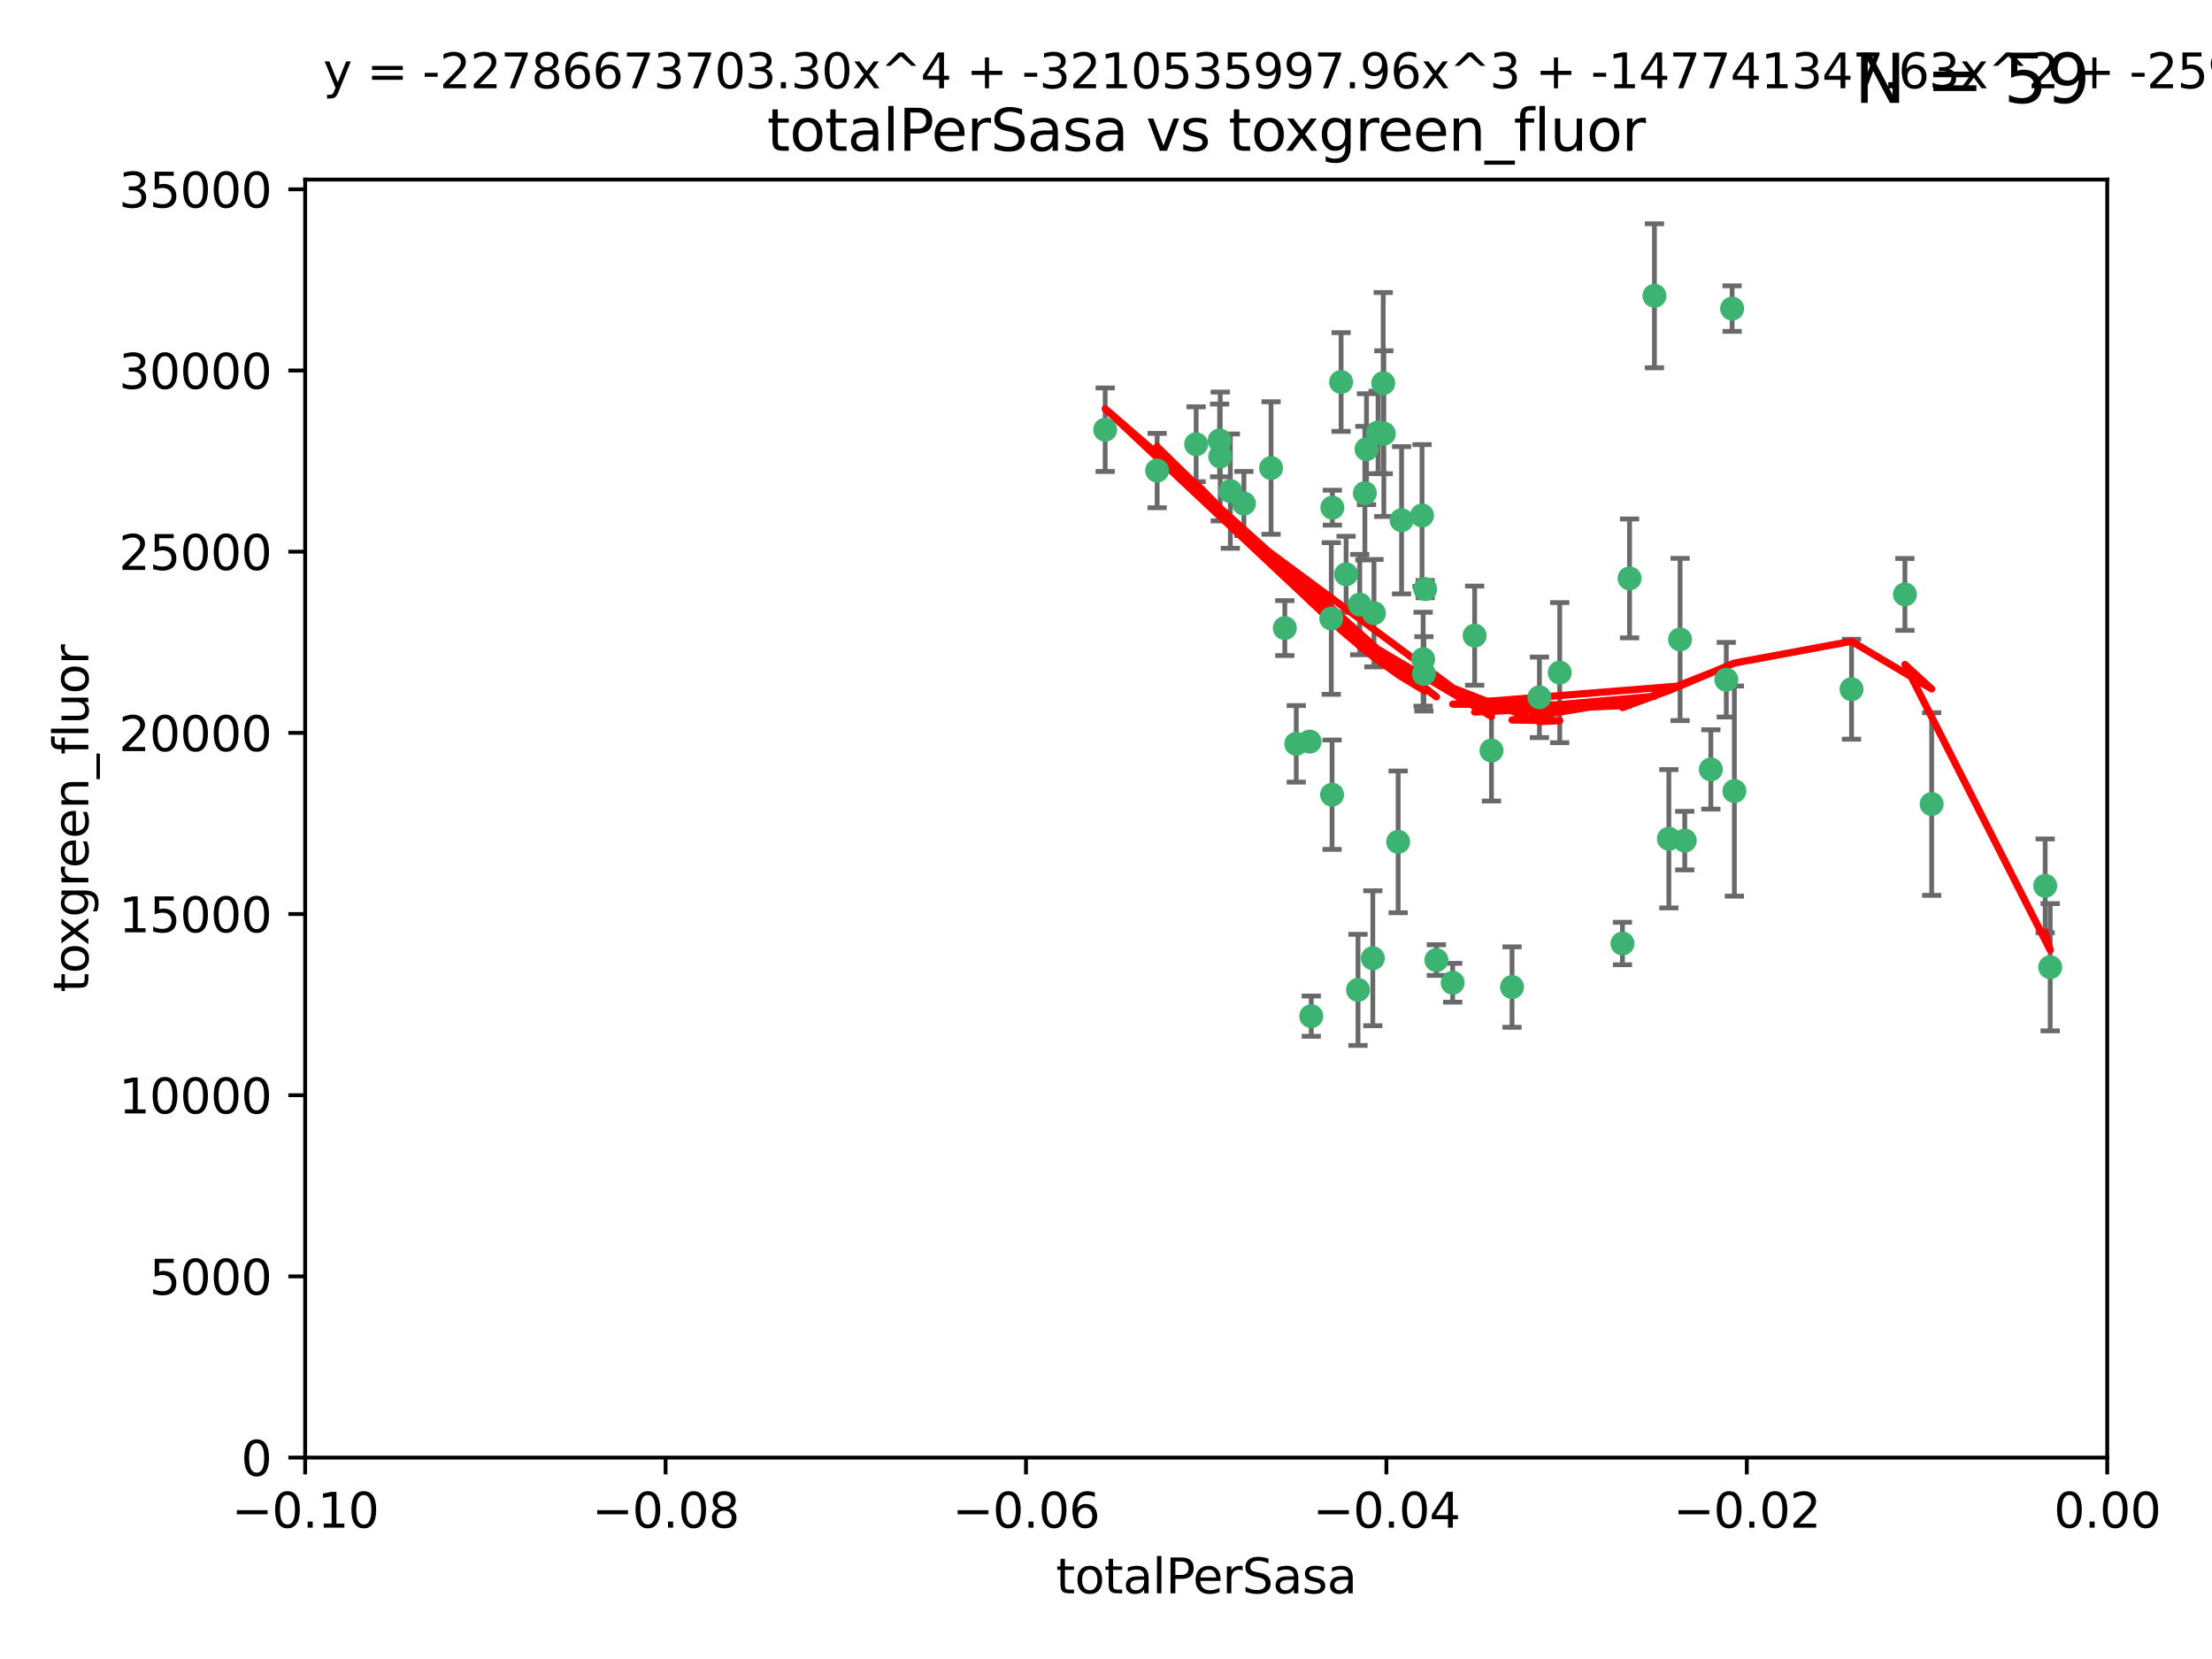 <?xml version="1.0" encoding="utf-8" standalone="no"?>
<!DOCTYPE svg PUBLIC "-//W3C//DTD SVG 1.1//EN"
  "http://www.w3.org/Graphics/SVG/1.1/DTD/svg11.dtd">
<svg xmlns:xlink="http://www.w3.org/1999/xlink" width="460.8pt" height="345.6pt" viewBox="0 0 460.8 345.6" xmlns="http://www.w3.org/2000/svg" version="1.1">
 <defs>
  <style type="text/css">*{stroke-linejoin: round; stroke-linecap: butt}</style>
 </defs>
 <g id="figure_1">
  <g id="patch_1">
   <path d="M 0 345.6 
L 460.8 345.6 
L 460.8 0 
L 0 0 
z
" style="fill: #ffffff"/>
  </g>
  <g id="axes_1">
   <g id="patch_2">
    <path d="M 63.571 303.64 
L 438.975 303.64 
L 438.975 37.411 
L 63.571 37.411 
z
" style="fill: #ffffff"/>
   </g>
   <g id="PathCollection_1">
    <defs>
     <path id="mb831d369a3" d="M 0 1.118 
C 0.297 1.118 0.581 1 0.791 0.791 
C 1 0.581 1.118 0.297 1.118 0 
C 1.118 -0.297 1 -0.581 0.791 -0.791 
C 0.581 -1 0.297 -1.118 0 -1.118 
C -0.297 -1.118 -0.581 -1 -0.791 -0.791 
C -1 -0.581 -1.118 -0.297 -1.118 0 
C -1.118 0.297 -1 0.581 -0.791 0.791 
C -0.581 1 -0.297 1.118 0 1.118 
z
" style="stroke: #3cb371"/>
    </defs>
    <g clip-path="url(#p7445ed8504)">
     <use xlink:href="#mb831d369a3" x="241.055" y="98.026" style="fill: #3cb371; stroke: #3cb371"/>
     <use xlink:href="#mb831d369a3" x="254.195" y="95.094" style="fill: #3cb371; stroke: #3cb371"/>
     <use xlink:href="#mb831d369a3" x="230.231" y="89.516" style="fill: #3cb371; stroke: #3cb371"/>
     <use xlink:href="#mb831d369a3" x="279.375" y="79.578" style="fill: #3cb371; stroke: #3cb371"/>
     <use xlink:href="#mb831d369a3" x="284.327" y="102.727" style="fill: #3cb371; stroke: #3cb371"/>
     <use xlink:href="#mb831d369a3" x="277.33" y="128.839" style="fill: #3cb371; stroke: #3cb371"/>
     <use xlink:href="#mb831d369a3" x="296.465" y="137.321" style="fill: #3cb371; stroke: #3cb371"/>
     <use xlink:href="#mb831d369a3" x="254.064" y="91.754" style="fill: #3cb371; stroke: #3cb371"/>
     <use xlink:href="#mb831d369a3" x="283.258" y="125.947" style="fill: #3cb371; stroke: #3cb371"/>
     <use xlink:href="#mb831d369a3" x="272.826" y="154.483" style="fill: #3cb371; stroke: #3cb371"/>
     <use xlink:href="#mb831d369a3" x="296.232" y="107.386" style="fill: #3cb371; stroke: #3cb371"/>
     <use xlink:href="#mb831d369a3" x="280.418" y="119.635" style="fill: #3cb371; stroke: #3cb371"/>
     <use xlink:href="#mb831d369a3" x="288.148" y="79.819" style="fill: #3cb371; stroke: #3cb371"/>
     <use xlink:href="#mb831d369a3" x="296.891" y="122.72" style="fill: #3cb371; stroke: #3cb371"/>
     <use xlink:href="#mb831d369a3" x="287.08" y="90.084" style="fill: #3cb371; stroke: #3cb371"/>
     <use xlink:href="#mb831d369a3" x="270.035" y="154.954" style="fill: #3cb371; stroke: #3cb371"/>
     <use xlink:href="#mb831d369a3" x="259.128" y="104.896" style="fill: #3cb371; stroke: #3cb371"/>
     <use xlink:href="#mb831d369a3" x="310.702" y="156.348" style="fill: #3cb371; stroke: #3cb371"/>
     <use xlink:href="#mb831d369a3" x="277.556" y="105.756" style="fill: #3cb371; stroke: #3cb371"/>
     <use xlink:href="#mb831d369a3" x="264.783" y="97.498" style="fill: #3cb371; stroke: #3cb371"/>
     <use xlink:href="#mb831d369a3" x="249.18" y="92.545" style="fill: #3cb371; stroke: #3cb371"/>
     <use xlink:href="#mb831d369a3" x="277.493" y="165.548" style="fill: #3cb371; stroke: #3cb371"/>
     <use xlink:href="#mb831d369a3" x="288.274" y="90.332" style="fill: #3cb371; stroke: #3cb371"/>
     <use xlink:href="#mb831d369a3" x="273.159" y="211.686" style="fill: #3cb371; stroke: #3cb371"/>
     <use xlink:href="#mb831d369a3" x="299.229" y="200.005" style="fill: #3cb371; stroke: #3cb371"/>
     <use xlink:href="#mb831d369a3" x="267.65" y="130.84" style="fill: #3cb371; stroke: #3cb371"/>
     <use xlink:href="#mb831d369a3" x="282.899" y="206.213" style="fill: #3cb371; stroke: #3cb371"/>
     <use xlink:href="#mb831d369a3" x="285.983" y="199.62" style="fill: #3cb371; stroke: #3cb371"/>
     <use xlink:href="#mb831d369a3" x="291.26" y="175.376" style="fill: #3cb371; stroke: #3cb371"/>
     <use xlink:href="#mb831d369a3" x="291.972" y="108.373" style="fill: #3cb371; stroke: #3cb371"/>
     <use xlink:href="#mb831d369a3" x="296.63" y="140.37" style="fill: #3cb371; stroke: #3cb371"/>
     <use xlink:href="#mb831d369a3" x="284.666" y="93.572" style="fill: #3cb371; stroke: #3cb371"/>
     <use xlink:href="#mb831d369a3" x="256.303" y="102.308" style="fill: #3cb371; stroke: #3cb371"/>
     <use xlink:href="#mb831d369a3" x="286.223" y="127.738" style="fill: #3cb371; stroke: #3cb371"/>
     <use xlink:href="#mb831d369a3" x="320.689" y="145.262" style="fill: #3cb371; stroke: #3cb371"/>
     <use xlink:href="#mb831d369a3" x="324.917" y="140.122" style="fill: #3cb371; stroke: #3cb371"/>
     <use xlink:href="#mb831d369a3" x="314.985" y="205.621" style="fill: #3cb371; stroke: #3cb371"/>
     <use xlink:href="#mb831d369a3" x="344.65" y="61.614" style="fill: #3cb371; stroke: #3cb371"/>
     <use xlink:href="#mb831d369a3" x="307.195" y="132.411" style="fill: #3cb371; stroke: #3cb371"/>
     <use xlink:href="#mb831d369a3" x="339.466" y="120.494" style="fill: #3cb371; stroke: #3cb371"/>
     <use xlink:href="#mb831d369a3" x="302.616" y="204.723" style="fill: #3cb371; stroke: #3cb371"/>
     <use xlink:href="#mb831d369a3" x="349.991" y="133.213" style="fill: #3cb371; stroke: #3cb371"/>
     <use xlink:href="#mb831d369a3" x="356.402" y="160.289" style="fill: #3cb371; stroke: #3cb371"/>
     <use xlink:href="#mb831d369a3" x="337.988" y="196.552" style="fill: #3cb371; stroke: #3cb371"/>
     <use xlink:href="#mb831d369a3" x="347.654" y="174.728" style="fill: #3cb371; stroke: #3cb371"/>
     <use xlink:href="#mb831d369a3" x="360.831" y="64.285" style="fill: #3cb371; stroke: #3cb371"/>
     <use xlink:href="#mb831d369a3" x="359.619" y="141.593" style="fill: #3cb371; stroke: #3cb371"/>
     <use xlink:href="#mb831d369a3" x="350.965" y="175.112" style="fill: #3cb371; stroke: #3cb371"/>
     <use xlink:href="#mb831d369a3" x="361.301" y="164.794" style="fill: #3cb371; stroke: #3cb371"/>
     <use xlink:href="#mb831d369a3" x="385.708" y="143.576" style="fill: #3cb371; stroke: #3cb371"/>
     <use xlink:href="#mb831d369a3" x="402.401" y="167.495" style="fill: #3cb371; stroke: #3cb371"/>
     <use xlink:href="#mb831d369a3" x="396.83" y="123.828" style="fill: #3cb371; stroke: #3cb371"/>
     <use xlink:href="#mb831d369a3" x="427.094" y="201.488" style="fill: #3cb371; stroke: #3cb371"/>
     <use xlink:href="#mb831d369a3" x="426.049" y="184.534" style="fill: #3cb371; stroke: #3cb371"/>
    </g>
   </g>
   <g id="matplotlib.axis_1">
    <g id="xtick_1">
     <g id="line2d_1">
      <defs>
       <path id="m0ee72bdbbc" d="M 0 0 
L 0 3.5 
" style="stroke: #000000; stroke-width: 0.8"/>
      </defs>
      <g>
       <use xlink:href="#m0ee72bdbbc" x="63.571" y="303.64" style="stroke: #000000; stroke-width: 0.8"/>
      </g>
     </g>
     <g id="text_1">
      <!-- −0.10 -->
      <g transform="translate(48.249 318.238)scale(0.1 -0.1)">
       <defs>
        <path id="DejaVuSans-2212" d="M 678 2272 
L 4684 2272 
L 4684 1741 
L 678 1741 
L 678 2272 
z
" transform="scale(0.016)"/>
        <path id="DejaVuSans-30" d="M 2034 4250 
Q 1547 4250 1301 3770 
Q 1056 3291 1056 2328 
Q 1056 1369 1301 889 
Q 1547 409 2034 409 
Q 2525 409 2770 889 
Q 3016 1369 3016 2328 
Q 3016 3291 2770 3770 
Q 2525 4250 2034 4250 
z
M 2034 4750 
Q 2819 4750 3233 4129 
Q 3647 3509 3647 2328 
Q 3647 1150 3233 529 
Q 2819 -91 2034 -91 
Q 1250 -91 836 529 
Q 422 1150 422 2328 
Q 422 3509 836 4129 
Q 1250 4750 2034 4750 
z
" transform="scale(0.016)"/>
        <path id="DejaVuSans-2e" d="M 684 794 
L 1344 794 
L 1344 0 
L 684 0 
L 684 794 
z
" transform="scale(0.016)"/>
        <path id="DejaVuSans-31" d="M 794 531 
L 1825 531 
L 1825 4091 
L 703 3866 
L 703 4441 
L 1819 4666 
L 2450 4666 
L 2450 531 
L 3481 531 
L 3481 0 
L 794 0 
L 794 531 
z
" transform="scale(0.016)"/>
       </defs>
       <use xlink:href="#DejaVuSans-2212"/>
       <use xlink:href="#DejaVuSans-30" x="83.789"/>
       <use xlink:href="#DejaVuSans-2e" x="147.412"/>
       <use xlink:href="#DejaVuSans-31" x="179.199"/>
       <use xlink:href="#DejaVuSans-30" x="242.822"/>
      </g>
     </g>
    </g>
    <g id="xtick_2">
     <g id="line2d_2">
      <g>
       <use xlink:href="#m0ee72bdbbc" x="138.652" y="303.64" style="stroke: #000000; stroke-width: 0.8"/>
      </g>
     </g>
     <g id="text_2">
      <!-- −0.08 -->
      <g transform="translate(123.329 318.238)scale(0.1 -0.1)">
       <defs>
        <path id="DejaVuSans-38" d="M 2034 2216 
Q 1584 2216 1326 1975 
Q 1069 1734 1069 1313 
Q 1069 891 1326 650 
Q 1584 409 2034 409 
Q 2484 409 2743 651 
Q 3003 894 3003 1313 
Q 3003 1734 2745 1975 
Q 2488 2216 2034 2216 
z
M 1403 2484 
Q 997 2584 770 2862 
Q 544 3141 544 3541 
Q 544 4100 942 4425 
Q 1341 4750 2034 4750 
Q 2731 4750 3128 4425 
Q 3525 4100 3525 3541 
Q 3525 3141 3298 2862 
Q 3072 2584 2669 2484 
Q 3125 2378 3379 2068 
Q 3634 1759 3634 1313 
Q 3634 634 3220 271 
Q 2806 -91 2034 -91 
Q 1263 -91 848 271 
Q 434 634 434 1313 
Q 434 1759 690 2068 
Q 947 2378 1403 2484 
z
M 1172 3481 
Q 1172 3119 1398 2916 
Q 1625 2713 2034 2713 
Q 2441 2713 2670 2916 
Q 2900 3119 2900 3481 
Q 2900 3844 2670 4047 
Q 2441 4250 2034 4250 
Q 1625 4250 1398 4047 
Q 1172 3844 1172 3481 
z
" transform="scale(0.016)"/>
       </defs>
       <use xlink:href="#DejaVuSans-2212"/>
       <use xlink:href="#DejaVuSans-30" x="83.789"/>
       <use xlink:href="#DejaVuSans-2e" x="147.412"/>
       <use xlink:href="#DejaVuSans-30" x="179.199"/>
       <use xlink:href="#DejaVuSans-38" x="242.822"/>
      </g>
     </g>
    </g>
    <g id="xtick_3">
     <g id="line2d_3">
      <g>
       <use xlink:href="#m0ee72bdbbc" x="213.733" y="303.64" style="stroke: #000000; stroke-width: 0.8"/>
      </g>
     </g>
     <g id="text_3">
      <!-- −0.06 -->
      <g transform="translate(198.41 318.238)scale(0.1 -0.1)">
       <defs>
        <path id="DejaVuSans-36" d="M 2113 2584 
Q 1688 2584 1439 2293 
Q 1191 2003 1191 1497 
Q 1191 994 1439 701 
Q 1688 409 2113 409 
Q 2538 409 2786 701 
Q 3034 994 3034 1497 
Q 3034 2003 2786 2293 
Q 2538 2584 2113 2584 
z
M 3366 4563 
L 3366 3988 
Q 3128 4100 2886 4159 
Q 2644 4219 2406 4219 
Q 1781 4219 1451 3797 
Q 1122 3375 1075 2522 
Q 1259 2794 1537 2939 
Q 1816 3084 2150 3084 
Q 2853 3084 3261 2657 
Q 3669 2231 3669 1497 
Q 3669 778 3244 343 
Q 2819 -91 2113 -91 
Q 1303 -91 875 529 
Q 447 1150 447 2328 
Q 447 3434 972 4092 
Q 1497 4750 2381 4750 
Q 2619 4750 2861 4703 
Q 3103 4656 3366 4563 
z
" transform="scale(0.016)"/>
       </defs>
       <use xlink:href="#DejaVuSans-2212"/>
       <use xlink:href="#DejaVuSans-30" x="83.789"/>
       <use xlink:href="#DejaVuSans-2e" x="147.412"/>
       <use xlink:href="#DejaVuSans-30" x="179.199"/>
       <use xlink:href="#DejaVuSans-36" x="242.822"/>
      </g>
     </g>
    </g>
    <g id="xtick_4">
     <g id="line2d_4">
      <g>
       <use xlink:href="#m0ee72bdbbc" x="288.813" y="303.64" style="stroke: #000000; stroke-width: 0.8"/>
      </g>
     </g>
     <g id="text_4">
      <!-- −0.04 -->
      <g transform="translate(273.491 318.238)scale(0.1 -0.1)">
       <defs>
        <path id="DejaVuSans-34" d="M 2419 4116 
L 825 1625 
L 2419 1625 
L 2419 4116 
z
M 2253 4666 
L 3047 4666 
L 3047 1625 
L 3713 1625 
L 3713 1100 
L 3047 1100 
L 3047 0 
L 2419 0 
L 2419 1100 
L 313 1100 
L 313 1709 
L 2253 4666 
z
" transform="scale(0.016)"/>
       </defs>
       <use xlink:href="#DejaVuSans-2212"/>
       <use xlink:href="#DejaVuSans-30" x="83.789"/>
       <use xlink:href="#DejaVuSans-2e" x="147.412"/>
       <use xlink:href="#DejaVuSans-30" x="179.199"/>
       <use xlink:href="#DejaVuSans-34" x="242.822"/>
      </g>
     </g>
    </g>
    <g id="xtick_5">
     <g id="line2d_5">
      <g>
       <use xlink:href="#m0ee72bdbbc" x="363.894" y="303.64" style="stroke: #000000; stroke-width: 0.8"/>
      </g>
     </g>
     <g id="text_5">
      <!-- −0.02 -->
      <g transform="translate(348.572 318.238)scale(0.1 -0.1)">
       <defs>
        <path id="DejaVuSans-32" d="M 1228 531 
L 3431 531 
L 3431 0 
L 469 0 
L 469 531 
Q 828 903 1448 1529 
Q 2069 2156 2228 2338 
Q 2531 2678 2651 2914 
Q 2772 3150 2772 3378 
Q 2772 3750 2511 3984 
Q 2250 4219 1831 4219 
Q 1534 4219 1204 4116 
Q 875 4013 500 3803 
L 500 4441 
Q 881 4594 1212 4672 
Q 1544 4750 1819 4750 
Q 2544 4750 2975 4387 
Q 3406 4025 3406 3419 
Q 3406 3131 3298 2873 
Q 3191 2616 2906 2266 
Q 2828 2175 2409 1742 
Q 1991 1309 1228 531 
z
" transform="scale(0.016)"/>
       </defs>
       <use xlink:href="#DejaVuSans-2212"/>
       <use xlink:href="#DejaVuSans-30" x="83.789"/>
       <use xlink:href="#DejaVuSans-2e" x="147.412"/>
       <use xlink:href="#DejaVuSans-30" x="179.199"/>
       <use xlink:href="#DejaVuSans-32" x="242.822"/>
      </g>
     </g>
    </g>
    <g id="xtick_6">
     <g id="line2d_6">
      <g>
       <use xlink:href="#m0ee72bdbbc" x="438.975" y="303.64" style="stroke: #000000; stroke-width: 0.8"/>
      </g>
     </g>
     <g id="text_6">
      <!-- 0.00 -->
      <g transform="translate(427.842 318.238)scale(0.1 -0.1)">
       <use xlink:href="#DejaVuSans-30"/>
       <use xlink:href="#DejaVuSans-2e" x="63.623"/>
       <use xlink:href="#DejaVuSans-30" x="95.41"/>
       <use xlink:href="#DejaVuSans-30" x="159.033"/>
      </g>
     </g>
    </g>
    <g id="text_7">
     <!-- totalPerSasa -->
     <g transform="translate(219.968 331.917)scale(0.1 -0.1)">
      <defs>
       <path id="DejaVuSans-74" d="M 1172 4494 
L 1172 3500 
L 2356 3500 
L 2356 3053 
L 1172 3053 
L 1172 1153 
Q 1172 725 1289 603 
Q 1406 481 1766 481 
L 2356 481 
L 2356 0 
L 1766 0 
Q 1100 0 847 248 
Q 594 497 594 1153 
L 594 3053 
L 172 3053 
L 172 3500 
L 594 3500 
L 594 4494 
L 1172 4494 
z
" transform="scale(0.016)"/>
       <path id="DejaVuSans-6f" d="M 1959 3097 
Q 1497 3097 1228 2736 
Q 959 2375 959 1747 
Q 959 1119 1226 758 
Q 1494 397 1959 397 
Q 2419 397 2687 759 
Q 2956 1122 2956 1747 
Q 2956 2369 2687 2733 
Q 2419 3097 1959 3097 
z
M 1959 3584 
Q 2709 3584 3137 3096 
Q 3566 2609 3566 1747 
Q 3566 888 3137 398 
Q 2709 -91 1959 -91 
Q 1206 -91 779 398 
Q 353 888 353 1747 
Q 353 2609 779 3096 
Q 1206 3584 1959 3584 
z
" transform="scale(0.016)"/>
       <path id="DejaVuSans-61" d="M 2194 1759 
Q 1497 1759 1228 1600 
Q 959 1441 959 1056 
Q 959 750 1161 570 
Q 1363 391 1709 391 
Q 2188 391 2477 730 
Q 2766 1069 2766 1631 
L 2766 1759 
L 2194 1759 
z
M 3341 1997 
L 3341 0 
L 2766 0 
L 2766 531 
Q 2569 213 2275 61 
Q 1981 -91 1556 -91 
Q 1019 -91 701 211 
Q 384 513 384 1019 
Q 384 1609 779 1909 
Q 1175 2209 1959 2209 
L 2766 2209 
L 2766 2266 
Q 2766 2663 2505 2880 
Q 2244 3097 1772 3097 
Q 1472 3097 1187 3025 
Q 903 2953 641 2809 
L 641 3341 
Q 956 3463 1253 3523 
Q 1550 3584 1831 3584 
Q 2591 3584 2966 3190 
Q 3341 2797 3341 1997 
z
" transform="scale(0.016)"/>
       <path id="DejaVuSans-6c" d="M 603 4863 
L 1178 4863 
L 1178 0 
L 603 0 
L 603 4863 
z
" transform="scale(0.016)"/>
       <path id="DejaVuSans-50" d="M 1259 4147 
L 1259 2394 
L 2053 2394 
Q 2494 2394 2734 2622 
Q 2975 2850 2975 3272 
Q 2975 3691 2734 3919 
Q 2494 4147 2053 4147 
L 1259 4147 
z
M 628 4666 
L 2053 4666 
Q 2838 4666 3239 4311 
Q 3641 3956 3641 3272 
Q 3641 2581 3239 2228 
Q 2838 1875 2053 1875 
L 1259 1875 
L 1259 0 
L 628 0 
L 628 4666 
z
" transform="scale(0.016)"/>
       <path id="DejaVuSans-65" d="M 3597 1894 
L 3597 1613 
L 953 1613 
Q 991 1019 1311 708 
Q 1631 397 2203 397 
Q 2534 397 2845 478 
Q 3156 559 3463 722 
L 3463 178 
Q 3153 47 2828 -22 
Q 2503 -91 2169 -91 
Q 1331 -91 842 396 
Q 353 884 353 1716 
Q 353 2575 817 3079 
Q 1281 3584 2069 3584 
Q 2775 3584 3186 3129 
Q 3597 2675 3597 1894 
z
M 3022 2063 
Q 3016 2534 2758 2815 
Q 2500 3097 2075 3097 
Q 1594 3097 1305 2825 
Q 1016 2553 972 2059 
L 3022 2063 
z
" transform="scale(0.016)"/>
       <path id="DejaVuSans-72" d="M 2631 2963 
Q 2534 3019 2420 3045 
Q 2306 3072 2169 3072 
Q 1681 3072 1420 2755 
Q 1159 2438 1159 1844 
L 1159 0 
L 581 0 
L 581 3500 
L 1159 3500 
L 1159 2956 
Q 1341 3275 1631 3429 
Q 1922 3584 2338 3584 
Q 2397 3584 2469 3576 
Q 2541 3569 2628 3553 
L 2631 2963 
z
" transform="scale(0.016)"/>
       <path id="DejaVuSans-53" d="M 3425 4513 
L 3425 3897 
Q 3066 4069 2747 4153 
Q 2428 4238 2131 4238 
Q 1616 4238 1336 4038 
Q 1056 3838 1056 3469 
Q 1056 3159 1242 3001 
Q 1428 2844 1947 2747 
L 2328 2669 
Q 3034 2534 3370 2195 
Q 3706 1856 3706 1288 
Q 3706 609 3251 259 
Q 2797 -91 1919 -91 
Q 1588 -91 1214 -16 
Q 841 59 441 206 
L 441 856 
Q 825 641 1194 531 
Q 1563 422 1919 422 
Q 2459 422 2753 634 
Q 3047 847 3047 1241 
Q 3047 1584 2836 1778 
Q 2625 1972 2144 2069 
L 1759 2144 
Q 1053 2284 737 2584 
Q 422 2884 422 3419 
Q 422 4038 858 4394 
Q 1294 4750 2059 4750 
Q 2388 4750 2728 4690 
Q 3069 4631 3425 4513 
z
" transform="scale(0.016)"/>
       <path id="DejaVuSans-73" d="M 2834 3397 
L 2834 2853 
Q 2591 2978 2328 3040 
Q 2066 3103 1784 3103 
Q 1356 3103 1142 2972 
Q 928 2841 928 2578 
Q 928 2378 1081 2264 
Q 1234 2150 1697 2047 
L 1894 2003 
Q 2506 1872 2764 1633 
Q 3022 1394 3022 966 
Q 3022 478 2636 193 
Q 2250 -91 1575 -91 
Q 1294 -91 989 -36 
Q 684 19 347 128 
L 347 722 
Q 666 556 975 473 
Q 1284 391 1588 391 
Q 1994 391 2212 530 
Q 2431 669 2431 922 
Q 2431 1156 2273 1281 
Q 2116 1406 1581 1522 
L 1381 1569 
Q 847 1681 609 1914 
Q 372 2147 372 2553 
Q 372 3047 722 3315 
Q 1072 3584 1716 3584 
Q 2034 3584 2315 3537 
Q 2597 3491 2834 3397 
z
" transform="scale(0.016)"/>
      </defs>
      <use xlink:href="#DejaVuSans-74"/>
      <use xlink:href="#DejaVuSans-6f" x="39.209"/>
      <use xlink:href="#DejaVuSans-74" x="100.391"/>
      <use xlink:href="#DejaVuSans-61" x="139.6"/>
      <use xlink:href="#DejaVuSans-6c" x="200.879"/>
      <use xlink:href="#DejaVuSans-50" x="228.662"/>
      <use xlink:href="#DejaVuSans-65" x="285.34"/>
      <use xlink:href="#DejaVuSans-72" x="346.863"/>
      <use xlink:href="#DejaVuSans-53" x="387.977"/>
      <use xlink:href="#DejaVuSans-61" x="451.453"/>
      <use xlink:href="#DejaVuSans-73" x="512.732"/>
      <use xlink:href="#DejaVuSans-61" x="564.832"/>
     </g>
    </g>
   </g>
   <g id="matplotlib.axis_2">
    <g id="ytick_1">
     <g id="line2d_7">
      <defs>
       <path id="m3807b9edb0" d="M 0 0 
L -3.5 0 
" style="stroke: #000000; stroke-width: 0.8"/>
      </defs>
      <g>
       <use xlink:href="#m3807b9edb0" x="63.571" y="303.64" style="stroke: #000000; stroke-width: 0.8"/>
      </g>
     </g>
     <g id="text_8">
      <!-- 0 -->
      <g transform="translate(50.209 307.439)scale(0.1 -0.1)">
       <use xlink:href="#DejaVuSans-30"/>
      </g>
     </g>
    </g>
    <g id="ytick_2">
     <g id="line2d_8">
      <g>
       <use xlink:href="#m3807b9edb0" x="63.571" y="265.897" style="stroke: #000000; stroke-width: 0.8"/>
      </g>
     </g>
     <g id="text_9">
      <!-- 5000 -->
      <g transform="translate(31.121 269.696)scale(0.1 -0.1)">
       <defs>
        <path id="DejaVuSans-35" d="M 691 4666 
L 3169 4666 
L 3169 4134 
L 1269 4134 
L 1269 2991 
Q 1406 3038 1543 3061 
Q 1681 3084 1819 3084 
Q 2600 3084 3056 2656 
Q 3513 2228 3513 1497 
Q 3513 744 3044 326 
Q 2575 -91 1722 -91 
Q 1428 -91 1123 -41 
Q 819 9 494 109 
L 494 744 
Q 775 591 1075 516 
Q 1375 441 1709 441 
Q 2250 441 2565 725 
Q 2881 1009 2881 1497 
Q 2881 1984 2565 2268 
Q 2250 2553 1709 2553 
Q 1456 2553 1204 2497 
Q 953 2441 691 2322 
L 691 4666 
z
" transform="scale(0.016)"/>
       </defs>
       <use xlink:href="#DejaVuSans-35"/>
       <use xlink:href="#DejaVuSans-30" x="63.623"/>
       <use xlink:href="#DejaVuSans-30" x="127.246"/>
       <use xlink:href="#DejaVuSans-30" x="190.869"/>
      </g>
     </g>
    </g>
    <g id="ytick_3">
     <g id="line2d_9">
      <g>
       <use xlink:href="#m3807b9edb0" x="63.571" y="228.154" style="stroke: #000000; stroke-width: 0.8"/>
      </g>
     </g>
     <g id="text_10">
      <!-- 10000 -->
      <g transform="translate(24.759 231.953)scale(0.1 -0.1)">
       <use xlink:href="#DejaVuSans-31"/>
       <use xlink:href="#DejaVuSans-30" x="63.623"/>
       <use xlink:href="#DejaVuSans-30" x="127.246"/>
       <use xlink:href="#DejaVuSans-30" x="190.869"/>
       <use xlink:href="#DejaVuSans-30" x="254.492"/>
      </g>
     </g>
    </g>
    <g id="ytick_4">
     <g id="line2d_10">
      <g>
       <use xlink:href="#m3807b9edb0" x="63.571" y="190.411" style="stroke: #000000; stroke-width: 0.8"/>
      </g>
     </g>
     <g id="text_11">
      <!-- 15000 -->
      <g transform="translate(24.759 194.21)scale(0.1 -0.1)">
       <use xlink:href="#DejaVuSans-31"/>
       <use xlink:href="#DejaVuSans-35" x="63.623"/>
       <use xlink:href="#DejaVuSans-30" x="127.246"/>
       <use xlink:href="#DejaVuSans-30" x="190.869"/>
       <use xlink:href="#DejaVuSans-30" x="254.492"/>
      </g>
     </g>
    </g>
    <g id="ytick_5">
     <g id="line2d_11">
      <g>
       <use xlink:href="#m3807b9edb0" x="63.571" y="152.668" style="stroke: #000000; stroke-width: 0.8"/>
      </g>
     </g>
     <g id="text_12">
      <!-- 20000 -->
      <g transform="translate(24.759 156.467)scale(0.1 -0.1)">
       <use xlink:href="#DejaVuSans-32"/>
       <use xlink:href="#DejaVuSans-30" x="63.623"/>
       <use xlink:href="#DejaVuSans-30" x="127.246"/>
       <use xlink:href="#DejaVuSans-30" x="190.869"/>
       <use xlink:href="#DejaVuSans-30" x="254.492"/>
      </g>
     </g>
    </g>
    <g id="ytick_6">
     <g id="line2d_12">
      <g>
       <use xlink:href="#m3807b9edb0" x="63.571" y="114.925" style="stroke: #000000; stroke-width: 0.8"/>
      </g>
     </g>
     <g id="text_13">
      <!-- 25000 -->
      <g transform="translate(24.759 118.724)scale(0.1 -0.1)">
       <use xlink:href="#DejaVuSans-32"/>
       <use xlink:href="#DejaVuSans-35" x="63.623"/>
       <use xlink:href="#DejaVuSans-30" x="127.246"/>
       <use xlink:href="#DejaVuSans-30" x="190.869"/>
       <use xlink:href="#DejaVuSans-30" x="254.492"/>
      </g>
     </g>
    </g>
    <g id="ytick_7">
     <g id="line2d_13">
      <g>
       <use xlink:href="#m3807b9edb0" x="63.571" y="77.181" style="stroke: #000000; stroke-width: 0.8"/>
      </g>
     </g>
     <g id="text_14">
      <!-- 30000 -->
      <g transform="translate(24.759 80.981)scale(0.1 -0.1)">
       <defs>
        <path id="DejaVuSans-33" d="M 2597 2516 
Q 3050 2419 3304 2112 
Q 3559 1806 3559 1356 
Q 3559 666 3084 287 
Q 2609 -91 1734 -91 
Q 1441 -91 1130 -33 
Q 819 25 488 141 
L 488 750 
Q 750 597 1062 519 
Q 1375 441 1716 441 
Q 2309 441 2620 675 
Q 2931 909 2931 1356 
Q 2931 1769 2642 2001 
Q 2353 2234 1838 2234 
L 1294 2234 
L 1294 2753 
L 1863 2753 
Q 2328 2753 2575 2939 
Q 2822 3125 2822 3475 
Q 2822 3834 2567 4026 
Q 2313 4219 1838 4219 
Q 1578 4219 1281 4162 
Q 984 4106 628 3988 
L 628 4550 
Q 988 4650 1302 4700 
Q 1616 4750 1894 4750 
Q 2613 4750 3031 4423 
Q 3450 4097 3450 3541 
Q 3450 3153 3228 2886 
Q 3006 2619 2597 2516 
z
" transform="scale(0.016)"/>
       </defs>
       <use xlink:href="#DejaVuSans-33"/>
       <use xlink:href="#DejaVuSans-30" x="63.623"/>
       <use xlink:href="#DejaVuSans-30" x="127.246"/>
       <use xlink:href="#DejaVuSans-30" x="190.869"/>
       <use xlink:href="#DejaVuSans-30" x="254.492"/>
      </g>
     </g>
    </g>
    <g id="ytick_8">
     <g id="line2d_14">
      <g>
       <use xlink:href="#m3807b9edb0" x="63.571" y="39.438" style="stroke: #000000; stroke-width: 0.8"/>
      </g>
     </g>
     <g id="text_15">
      <!-- 35000 -->
      <g transform="translate(24.759 43.238)scale(0.1 -0.1)">
       <use xlink:href="#DejaVuSans-33"/>
       <use xlink:href="#DejaVuSans-35" x="63.623"/>
       <use xlink:href="#DejaVuSans-30" x="127.246"/>
       <use xlink:href="#DejaVuSans-30" x="190.869"/>
       <use xlink:href="#DejaVuSans-30" x="254.492"/>
      </g>
     </g>
    </g>
    <g id="text_16">
     <!-- toxgreen_fluor -->
     <g transform="translate(18.401 206.72)rotate(-90)scale(0.1 -0.1)">
      <defs>
       <path id="DejaVuSans-78" d="M 3513 3500 
L 2247 1797 
L 3578 0 
L 2900 0 
L 1881 1375 
L 863 0 
L 184 0 
L 1544 1831 
L 300 3500 
L 978 3500 
L 1906 2253 
L 2834 3500 
L 3513 3500 
z
" transform="scale(0.016)"/>
       <path id="DejaVuSans-67" d="M 2906 1791 
Q 2906 2416 2648 2759 
Q 2391 3103 1925 3103 
Q 1463 3103 1205 2759 
Q 947 2416 947 1791 
Q 947 1169 1205 825 
Q 1463 481 1925 481 
Q 2391 481 2648 825 
Q 2906 1169 2906 1791 
z
M 3481 434 
Q 3481 -459 3084 -895 
Q 2688 -1331 1869 -1331 
Q 1566 -1331 1297 -1286 
Q 1028 -1241 775 -1147 
L 775 -588 
Q 1028 -725 1275 -790 
Q 1522 -856 1778 -856 
Q 2344 -856 2625 -561 
Q 2906 -266 2906 331 
L 2906 616 
Q 2728 306 2450 153 
Q 2172 0 1784 0 
Q 1141 0 747 490 
Q 353 981 353 1791 
Q 353 2603 747 3093 
Q 1141 3584 1784 3584 
Q 2172 3584 2450 3431 
Q 2728 3278 2906 2969 
L 2906 3500 
L 3481 3500 
L 3481 434 
z
" transform="scale(0.016)"/>
       <path id="DejaVuSans-6e" d="M 3513 2113 
L 3513 0 
L 2938 0 
L 2938 2094 
Q 2938 2591 2744 2837 
Q 2550 3084 2163 3084 
Q 1697 3084 1428 2787 
Q 1159 2491 1159 1978 
L 1159 0 
L 581 0 
L 581 3500 
L 1159 3500 
L 1159 2956 
Q 1366 3272 1645 3428 
Q 1925 3584 2291 3584 
Q 2894 3584 3203 3211 
Q 3513 2838 3513 2113 
z
" transform="scale(0.016)"/>
       <path id="DejaVuSans-5f" d="M 3263 -1063 
L 3263 -1509 
L -63 -1509 
L -63 -1063 
L 3263 -1063 
z
" transform="scale(0.016)"/>
       <path id="DejaVuSans-66" d="M 2375 4863 
L 2375 4384 
L 1825 4384 
Q 1516 4384 1395 4259 
Q 1275 4134 1275 3809 
L 1275 3500 
L 2222 3500 
L 2222 3053 
L 1275 3053 
L 1275 0 
L 697 0 
L 697 3053 
L 147 3053 
L 147 3500 
L 697 3500 
L 697 3744 
Q 697 4328 969 4595 
Q 1241 4863 1831 4863 
L 2375 4863 
z
" transform="scale(0.016)"/>
       <path id="DejaVuSans-75" d="M 544 1381 
L 544 3500 
L 1119 3500 
L 1119 1403 
Q 1119 906 1312 657 
Q 1506 409 1894 409 
Q 2359 409 2629 706 
Q 2900 1003 2900 1516 
L 2900 3500 
L 3475 3500 
L 3475 0 
L 2900 0 
L 2900 538 
Q 2691 219 2414 64 
Q 2138 -91 1772 -91 
Q 1169 -91 856 284 
Q 544 659 544 1381 
z
M 1991 3584 
L 1991 3584 
z
" transform="scale(0.016)"/>
      </defs>
      <use xlink:href="#DejaVuSans-74"/>
      <use xlink:href="#DejaVuSans-6f" x="39.209"/>
      <use xlink:href="#DejaVuSans-78" x="97.266"/>
      <use xlink:href="#DejaVuSans-67" x="156.445"/>
      <use xlink:href="#DejaVuSans-72" x="219.922"/>
      <use xlink:href="#DejaVuSans-65" x="258.785"/>
      <use xlink:href="#DejaVuSans-65" x="320.309"/>
      <use xlink:href="#DejaVuSans-6e" x="381.832"/>
      <use xlink:href="#DejaVuSans-5f" x="445.211"/>
      <use xlink:href="#DejaVuSans-66" x="495.211"/>
      <use xlink:href="#DejaVuSans-6c" x="530.416"/>
      <use xlink:href="#DejaVuSans-75" x="558.199"/>
      <use xlink:href="#DejaVuSans-6f" x="621.578"/>
      <use xlink:href="#DejaVuSans-72" x="682.76"/>
     </g>
    </g>
   </g>
   <g id="LineCollection_1">
    <path d="M 241.055 105.772 
L 241.055 90.281 
" clip-path="url(#p7445ed8504)" style="fill: none; stroke: #696969"/>
    <path d="M 254.195 108.514 
L 254.195 81.675 
" clip-path="url(#p7445ed8504)" style="fill: none; stroke: #696969"/>
    <path d="M 230.231 98.217 
L 230.231 80.815 
" clip-path="url(#p7445ed8504)" style="fill: none; stroke: #696969"/>
    <path d="M 279.375 89.863 
L 279.375 69.294 
" clip-path="url(#p7445ed8504)" style="fill: none; stroke: #696969"/>
    <path d="M 284.327 116.638 
L 284.327 88.815 
" clip-path="url(#p7445ed8504)" style="fill: none; stroke: #696969"/>
    <path d="M 277.33 144.637 
L 277.33 113.041 
" clip-path="url(#p7445ed8504)" style="fill: none; stroke: #696969"/>
    <path d="M 296.465 147.102 
L 296.465 127.541 
" clip-path="url(#p7445ed8504)" style="fill: none; stroke: #696969"/>
    <path d="M 254.064 99.334 
L 254.064 84.174 
" clip-path="url(#p7445ed8504)" style="fill: none; stroke: #696969"/>
    <path d="M 283.258 136.397 
L 283.258 115.497 
" clip-path="url(#p7445ed8504)" style="fill: none; stroke: #696969"/>
    <path d="M 272.826 155.048 
L 272.826 153.918 
" clip-path="url(#p7445ed8504)" style="fill: none; stroke: #696969"/>
    <path d="M 296.232 122.155 
L 296.232 92.617 
" clip-path="url(#p7445ed8504)" style="fill: none; stroke: #696969"/>
    <path d="M 280.418 127.554 
L 280.418 111.717 
" clip-path="url(#p7445ed8504)" style="fill: none; stroke: #696969"/>
    <path d="M 288.148 98.693 
L 288.148 60.945 
" clip-path="url(#p7445ed8504)" style="fill: none; stroke: #696969"/>
    <path d="M 296.891 124.514 
L 296.891 120.926 
" clip-path="url(#p7445ed8504)" style="fill: none; stroke: #696969"/>
    <path d="M 287.08 98.668 
L 287.08 81.501 
" clip-path="url(#p7445ed8504)" style="fill: none; stroke: #696969"/>
    <path d="M 270.035 162.929 
L 270.035 146.979 
" clip-path="url(#p7445ed8504)" style="fill: none; stroke: #696969"/>
    <path d="M 259.128 111.578 
L 259.128 98.214 
" clip-path="url(#p7445ed8504)" style="fill: none; stroke: #696969"/>
    <path d="M 310.702 166.868 
L 310.702 145.829 
" clip-path="url(#p7445ed8504)" style="fill: none; stroke: #696969"/>
    <path d="M 277.556 109.392 
L 277.556 102.12 
" clip-path="url(#p7445ed8504)" style="fill: none; stroke: #696969"/>
    <path d="M 264.783 111.302 
L 264.783 83.693 
" clip-path="url(#p7445ed8504)" style="fill: none; stroke: #696969"/>
    <path d="M 249.18 100.341 
L 249.18 84.749 
" clip-path="url(#p7445ed8504)" style="fill: none; stroke: #696969"/>
    <path d="M 277.493 176.939 
L 277.493 154.157 
" clip-path="url(#p7445ed8504)" style="fill: none; stroke: #696969"/>
    <path d="M 288.274 107.592 
L 288.274 73.071 
" clip-path="url(#p7445ed8504)" style="fill: none; stroke: #696969"/>
    <path d="M 273.159 215.883 
L 273.159 207.488 
" clip-path="url(#p7445ed8504)" style="fill: none; stroke: #696969"/>
    <path d="M 299.229 203.204 
L 299.229 196.806 
" clip-path="url(#p7445ed8504)" style="fill: none; stroke: #696969"/>
    <path d="M 267.65 136.561 
L 267.65 125.12 
" clip-path="url(#p7445ed8504)" style="fill: none; stroke: #696969"/>
    <path d="M 282.899 217.788 
L 282.899 194.637 
" clip-path="url(#p7445ed8504)" style="fill: none; stroke: #696969"/>
    <path d="M 285.983 213.675 
L 285.983 185.565 
" clip-path="url(#p7445ed8504)" style="fill: none; stroke: #696969"/>
    <path d="M 291.26 190.142 
L 291.26 160.609 
" clip-path="url(#p7445ed8504)" style="fill: none; stroke: #696969"/>
    <path d="M 291.972 123.707 
L 291.972 93.039 
" clip-path="url(#p7445ed8504)" style="fill: none; stroke: #696969"/>
    <path d="M 296.63 148.106 
L 296.63 132.634 
" clip-path="url(#p7445ed8504)" style="fill: none; stroke: #696969"/>
    <path d="M 284.666 105.129 
L 284.666 82.016 
" clip-path="url(#p7445ed8504)" style="fill: none; stroke: #696969"/>
    <path d="M 256.303 114.22 
L 256.303 90.397 
" clip-path="url(#p7445ed8504)" style="fill: none; stroke: #696969"/>
    <path d="M 286.223 138.926 
L 286.223 116.549 
" clip-path="url(#p7445ed8504)" style="fill: none; stroke: #696969"/>
    <path d="M 320.689 153.647 
L 320.689 136.877 
" clip-path="url(#p7445ed8504)" style="fill: none; stroke: #696969"/>
    <path d="M 324.917 154.719 
L 324.917 125.526 
" clip-path="url(#p7445ed8504)" style="fill: none; stroke: #696969"/>
    <path d="M 314.985 214 
L 314.985 197.242 
" clip-path="url(#p7445ed8504)" style="fill: none; stroke: #696969"/>
    <path d="M 344.65 76.614 
L 344.65 46.614 
" clip-path="url(#p7445ed8504)" style="fill: none; stroke: #696969"/>
    <path d="M 307.195 142.738 
L 307.195 122.084 
" clip-path="url(#p7445ed8504)" style="fill: none; stroke: #696969"/>
    <path d="M 339.466 132.879 
L 339.466 108.108 
" clip-path="url(#p7445ed8504)" style="fill: none; stroke: #696969"/>
    <path d="M 302.616 208.763 
L 302.616 200.682 
" clip-path="url(#p7445ed8504)" style="fill: none; stroke: #696969"/>
    <path d="M 349.991 150.11 
L 349.991 116.316 
" clip-path="url(#p7445ed8504)" style="fill: none; stroke: #696969"/>
    <path d="M 356.402 168.551 
L 356.402 152.026 
" clip-path="url(#p7445ed8504)" style="fill: none; stroke: #696969"/>
    <path d="M 337.988 200.974 
L 337.988 192.13 
" clip-path="url(#p7445ed8504)" style="fill: none; stroke: #696969"/>
    <path d="M 347.654 189.135 
L 347.654 160.322 
" clip-path="url(#p7445ed8504)" style="fill: none; stroke: #696969"/>
    <path d="M 360.831 69.03 
L 360.831 59.54 
" clip-path="url(#p7445ed8504)" style="fill: none; stroke: #696969"/>
    <path d="M 359.619 149.363 
L 359.619 133.823 
" clip-path="url(#p7445ed8504)" style="fill: none; stroke: #696969"/>
    <path d="M 350.965 181.212 
L 350.965 169.013 
" clip-path="url(#p7445ed8504)" style="fill: none; stroke: #696969"/>
    <path d="M 361.301 186.68 
L 361.301 142.908 
" clip-path="url(#p7445ed8504)" style="fill: none; stroke: #696969"/>
    <path d="M 385.708 153.98 
L 385.708 133.171 
" clip-path="url(#p7445ed8504)" style="fill: none; stroke: #696969"/>
    <path d="M 402.401 186.519 
L 402.401 148.47 
" clip-path="url(#p7445ed8504)" style="fill: none; stroke: #696969"/>
    <path d="M 396.83 131.314 
L 396.83 116.343 
" clip-path="url(#p7445ed8504)" style="fill: none; stroke: #696969"/>
    <path d="M 427.094 214.744 
L 427.094 188.233 
" clip-path="url(#p7445ed8504)" style="fill: none; stroke: #696969"/>
    <path d="M 426.049 194.3 
L 426.049 174.769 
" clip-path="url(#p7445ed8504)" style="fill: none; stroke: #696969"/>
   </g>
   <g id="line2d_15">
    <defs>
     <path id="medfb953690" d="M 2 0 
L -2 -0 
" style="stroke: #696969"/>
    </defs>
    <g clip-path="url(#p7445ed8504)">
     <use xlink:href="#medfb953690" x="241.055" y="105.772" style="fill: #696969; stroke: #696969"/>
     <use xlink:href="#medfb953690" x="254.195" y="108.514" style="fill: #696969; stroke: #696969"/>
     <use xlink:href="#medfb953690" x="230.231" y="98.217" style="fill: #696969; stroke: #696969"/>
     <use xlink:href="#medfb953690" x="279.375" y="89.863" style="fill: #696969; stroke: #696969"/>
     <use xlink:href="#medfb953690" x="284.327" y="116.638" style="fill: #696969; stroke: #696969"/>
     <use xlink:href="#medfb953690" x="277.33" y="144.637" style="fill: #696969; stroke: #696969"/>
     <use xlink:href="#medfb953690" x="296.465" y="147.102" style="fill: #696969; stroke: #696969"/>
     <use xlink:href="#medfb953690" x="254.064" y="99.334" style="fill: #696969; stroke: #696969"/>
     <use xlink:href="#medfb953690" x="283.258" y="136.397" style="fill: #696969; stroke: #696969"/>
     <use xlink:href="#medfb953690" x="272.826" y="155.048" style="fill: #696969; stroke: #696969"/>
     <use xlink:href="#medfb953690" x="296.232" y="122.155" style="fill: #696969; stroke: #696969"/>
     <use xlink:href="#medfb953690" x="280.418" y="127.554" style="fill: #696969; stroke: #696969"/>
     <use xlink:href="#medfb953690" x="288.148" y="98.693" style="fill: #696969; stroke: #696969"/>
     <use xlink:href="#medfb953690" x="296.891" y="124.514" style="fill: #696969; stroke: #696969"/>
     <use xlink:href="#medfb953690" x="287.08" y="98.668" style="fill: #696969; stroke: #696969"/>
     <use xlink:href="#medfb953690" x="270.035" y="162.929" style="fill: #696969; stroke: #696969"/>
     <use xlink:href="#medfb953690" x="259.128" y="111.578" style="fill: #696969; stroke: #696969"/>
     <use xlink:href="#medfb953690" x="310.702" y="166.868" style="fill: #696969; stroke: #696969"/>
     <use xlink:href="#medfb953690" x="277.556" y="109.392" style="fill: #696969; stroke: #696969"/>
     <use xlink:href="#medfb953690" x="264.783" y="111.302" style="fill: #696969; stroke: #696969"/>
     <use xlink:href="#medfb953690" x="249.18" y="100.341" style="fill: #696969; stroke: #696969"/>
     <use xlink:href="#medfb953690" x="277.493" y="176.939" style="fill: #696969; stroke: #696969"/>
     <use xlink:href="#medfb953690" x="288.274" y="107.592" style="fill: #696969; stroke: #696969"/>
     <use xlink:href="#medfb953690" x="273.159" y="215.883" style="fill: #696969; stroke: #696969"/>
     <use xlink:href="#medfb953690" x="299.229" y="203.204" style="fill: #696969; stroke: #696969"/>
     <use xlink:href="#medfb953690" x="267.65" y="136.561" style="fill: #696969; stroke: #696969"/>
     <use xlink:href="#medfb953690" x="282.899" y="217.788" style="fill: #696969; stroke: #696969"/>
     <use xlink:href="#medfb953690" x="285.983" y="213.675" style="fill: #696969; stroke: #696969"/>
     <use xlink:href="#medfb953690" x="291.26" y="190.142" style="fill: #696969; stroke: #696969"/>
     <use xlink:href="#medfb953690" x="291.972" y="123.707" style="fill: #696969; stroke: #696969"/>
     <use xlink:href="#medfb953690" x="296.63" y="148.106" style="fill: #696969; stroke: #696969"/>
     <use xlink:href="#medfb953690" x="284.666" y="105.129" style="fill: #696969; stroke: #696969"/>
     <use xlink:href="#medfb953690" x="256.303" y="114.22" style="fill: #696969; stroke: #696969"/>
     <use xlink:href="#medfb953690" x="286.223" y="138.926" style="fill: #696969; stroke: #696969"/>
     <use xlink:href="#medfb953690" x="320.689" y="153.647" style="fill: #696969; stroke: #696969"/>
     <use xlink:href="#medfb953690" x="324.917" y="154.719" style="fill: #696969; stroke: #696969"/>
     <use xlink:href="#medfb953690" x="314.985" y="214" style="fill: #696969; stroke: #696969"/>
     <use xlink:href="#medfb953690" x="344.65" y="76.614" style="fill: #696969; stroke: #696969"/>
     <use xlink:href="#medfb953690" x="307.195" y="142.738" style="fill: #696969; stroke: #696969"/>
     <use xlink:href="#medfb953690" x="339.466" y="132.879" style="fill: #696969; stroke: #696969"/>
     <use xlink:href="#medfb953690" x="302.616" y="208.763" style="fill: #696969; stroke: #696969"/>
     <use xlink:href="#medfb953690" x="349.991" y="150.11" style="fill: #696969; stroke: #696969"/>
     <use xlink:href="#medfb953690" x="356.402" y="168.551" style="fill: #696969; stroke: #696969"/>
     <use xlink:href="#medfb953690" x="337.988" y="200.974" style="fill: #696969; stroke: #696969"/>
     <use xlink:href="#medfb953690" x="347.654" y="189.135" style="fill: #696969; stroke: #696969"/>
     <use xlink:href="#medfb953690" x="360.831" y="69.03" style="fill: #696969; stroke: #696969"/>
     <use xlink:href="#medfb953690" x="359.619" y="149.363" style="fill: #696969; stroke: #696969"/>
     <use xlink:href="#medfb953690" x="350.965" y="181.212" style="fill: #696969; stroke: #696969"/>
     <use xlink:href="#medfb953690" x="361.301" y="186.68" style="fill: #696969; stroke: #696969"/>
     <use xlink:href="#medfb953690" x="385.708" y="153.98" style="fill: #696969; stroke: #696969"/>
     <use xlink:href="#medfb953690" x="402.401" y="186.519" style="fill: #696969; stroke: #696969"/>
     <use xlink:href="#medfb953690" x="396.83" y="131.314" style="fill: #696969; stroke: #696969"/>
     <use xlink:href="#medfb953690" x="427.094" y="214.744" style="fill: #696969; stroke: #696969"/>
     <use xlink:href="#medfb953690" x="426.049" y="194.3" style="fill: #696969; stroke: #696969"/>
    </g>
   </g>
   <g id="line2d_16">
    <g clip-path="url(#p7445ed8504)">
     <use xlink:href="#medfb953690" x="241.055" y="90.281" style="fill: #696969; stroke: #696969"/>
     <use xlink:href="#medfb953690" x="254.195" y="81.675" style="fill: #696969; stroke: #696969"/>
     <use xlink:href="#medfb953690" x="230.231" y="80.815" style="fill: #696969; stroke: #696969"/>
     <use xlink:href="#medfb953690" x="279.375" y="69.294" style="fill: #696969; stroke: #696969"/>
     <use xlink:href="#medfb953690" x="284.327" y="88.815" style="fill: #696969; stroke: #696969"/>
     <use xlink:href="#medfb953690" x="277.33" y="113.041" style="fill: #696969; stroke: #696969"/>
     <use xlink:href="#medfb953690" x="296.465" y="127.541" style="fill: #696969; stroke: #696969"/>
     <use xlink:href="#medfb953690" x="254.064" y="84.174" style="fill: #696969; stroke: #696969"/>
     <use xlink:href="#medfb953690" x="283.258" y="115.497" style="fill: #696969; stroke: #696969"/>
     <use xlink:href="#medfb953690" x="272.826" y="153.918" style="fill: #696969; stroke: #696969"/>
     <use xlink:href="#medfb953690" x="296.232" y="92.617" style="fill: #696969; stroke: #696969"/>
     <use xlink:href="#medfb953690" x="280.418" y="111.717" style="fill: #696969; stroke: #696969"/>
     <use xlink:href="#medfb953690" x="288.148" y="60.945" style="fill: #696969; stroke: #696969"/>
     <use xlink:href="#medfb953690" x="296.891" y="120.926" style="fill: #696969; stroke: #696969"/>
     <use xlink:href="#medfb953690" x="287.08" y="81.501" style="fill: #696969; stroke: #696969"/>
     <use xlink:href="#medfb953690" x="270.035" y="146.979" style="fill: #696969; stroke: #696969"/>
     <use xlink:href="#medfb953690" x="259.128" y="98.214" style="fill: #696969; stroke: #696969"/>
     <use xlink:href="#medfb953690" x="310.702" y="145.829" style="fill: #696969; stroke: #696969"/>
     <use xlink:href="#medfb953690" x="277.556" y="102.12" style="fill: #696969; stroke: #696969"/>
     <use xlink:href="#medfb953690" x="264.783" y="83.693" style="fill: #696969; stroke: #696969"/>
     <use xlink:href="#medfb953690" x="249.18" y="84.749" style="fill: #696969; stroke: #696969"/>
     <use xlink:href="#medfb953690" x="277.493" y="154.157" style="fill: #696969; stroke: #696969"/>
     <use xlink:href="#medfb953690" x="288.274" y="73.071" style="fill: #696969; stroke: #696969"/>
     <use xlink:href="#medfb953690" x="273.159" y="207.488" style="fill: #696969; stroke: #696969"/>
     <use xlink:href="#medfb953690" x="299.229" y="196.806" style="fill: #696969; stroke: #696969"/>
     <use xlink:href="#medfb953690" x="267.65" y="125.12" style="fill: #696969; stroke: #696969"/>
     <use xlink:href="#medfb953690" x="282.899" y="194.637" style="fill: #696969; stroke: #696969"/>
     <use xlink:href="#medfb953690" x="285.983" y="185.565" style="fill: #696969; stroke: #696969"/>
     <use xlink:href="#medfb953690" x="291.26" y="160.609" style="fill: #696969; stroke: #696969"/>
     <use xlink:href="#medfb953690" x="291.972" y="93.039" style="fill: #696969; stroke: #696969"/>
     <use xlink:href="#medfb953690" x="296.63" y="132.634" style="fill: #696969; stroke: #696969"/>
     <use xlink:href="#medfb953690" x="284.666" y="82.016" style="fill: #696969; stroke: #696969"/>
     <use xlink:href="#medfb953690" x="256.303" y="90.397" style="fill: #696969; stroke: #696969"/>
     <use xlink:href="#medfb953690" x="286.223" y="116.549" style="fill: #696969; stroke: #696969"/>
     <use xlink:href="#medfb953690" x="320.689" y="136.877" style="fill: #696969; stroke: #696969"/>
     <use xlink:href="#medfb953690" x="324.917" y="125.526" style="fill: #696969; stroke: #696969"/>
     <use xlink:href="#medfb953690" x="314.985" y="197.242" style="fill: #696969; stroke: #696969"/>
     <use xlink:href="#medfb953690" x="344.65" y="46.614" style="fill: #696969; stroke: #696969"/>
     <use xlink:href="#medfb953690" x="307.195" y="122.084" style="fill: #696969; stroke: #696969"/>
     <use xlink:href="#medfb953690" x="339.466" y="108.108" style="fill: #696969; stroke: #696969"/>
     <use xlink:href="#medfb953690" x="302.616" y="200.682" style="fill: #696969; stroke: #696969"/>
     <use xlink:href="#medfb953690" x="349.991" y="116.316" style="fill: #696969; stroke: #696969"/>
     <use xlink:href="#medfb953690" x="356.402" y="152.026" style="fill: #696969; stroke: #696969"/>
     <use xlink:href="#medfb953690" x="337.988" y="192.13" style="fill: #696969; stroke: #696969"/>
     <use xlink:href="#medfb953690" x="347.654" y="160.322" style="fill: #696969; stroke: #696969"/>
     <use xlink:href="#medfb953690" x="360.831" y="59.54" style="fill: #696969; stroke: #696969"/>
     <use xlink:href="#medfb953690" x="359.619" y="133.823" style="fill: #696969; stroke: #696969"/>
     <use xlink:href="#medfb953690" x="350.965" y="169.013" style="fill: #696969; stroke: #696969"/>
     <use xlink:href="#medfb953690" x="361.301" y="142.908" style="fill: #696969; stroke: #696969"/>
     <use xlink:href="#medfb953690" x="385.708" y="133.171" style="fill: #696969; stroke: #696969"/>
     <use xlink:href="#medfb953690" x="402.401" y="148.47" style="fill: #696969; stroke: #696969"/>
     <use xlink:href="#medfb953690" x="396.83" y="116.343" style="fill: #696969; stroke: #696969"/>
     <use xlink:href="#medfb953690" x="427.094" y="188.233" style="fill: #696969; stroke: #696969"/>
     <use xlink:href="#medfb953690" x="426.049" y="174.769" style="fill: #696969; stroke: #696969"/>
    </g>
   </g>
   <g id="line2d_17">
    <path d="M 241.055 93.052 
L 254.195 105.881 
L 230.231 85.155 
L 279.375 131.281 
L 284.327 135.463 
L 277.33 129.438 
L 296.465 143.726 
L 254.064 105.745 
L 283.258 134.595 
L 272.826 125.174 
L 296.232 143.597 
L 280.418 132.195 
L 288.148 138.387 
L 296.891 143.959 
L 287.08 137.597 
L 270.035 122.411 
L 259.128 111.075 
L 310.702 149.251 
L 277.556 129.645 
L 264.783 117.026 
L 249.18 100.733 
L 277.493 129.587 
L 288.274 138.478 
L 273.159 125.498 
L 299.229 145.165 
L 267.65 119.992 
L 282.899 134.3 
L 285.983 136.764 
L 291.26 140.556 
L 291.972 141.024 
L 296.63 143.816 
L 284.666 135.733 
L 256.303 108.092 
L 286.223 136.948 
L 320.689 150.33 
L 324.917 150.13 
L 314.985 149.99 
L 344.65 145.057 
L 307.195 148.329 
L 339.466 146.924 
L 302.616 146.691 
L 349.991 142.898 
L 356.402 140.168 
L 337.988 147.4 
L 347.654 143.864 
L 360.831 138.32 
L 359.619 138.816 
L 350.965 142.487 
L 361.301 138.13 
L 385.708 133.6 
L 402.401 143.517 
L 396.83 138.423 
L 427.094 197.928 
L 426.049 194.306 
" clip-path="url(#p7445ed8504)" style="fill: none; stroke: #ff0000; stroke-width: 1.5; stroke-linecap: square"/>
   </g>
   <g id="line2d_18">
    <defs>
     <path id="m5666a9938f" d="M 0 2 
C 0.53 2 1.039 1.789 1.414 1.414 
C 1.789 1.039 2 0.53 2 0 
C 2 -0.53 1.789 -1.039 1.414 -1.414 
C 1.039 -1.789 0.53 -2 0 -2 
C -0.53 -2 -1.039 -1.789 -1.414 -1.414 
C -1.789 -1.039 -2 -0.53 -2 0 
C -2 0.53 -1.789 1.039 -1.414 1.414 
C -1.039 1.789 -0.53 2 0 2 
z
" style="stroke: #3cb371"/>
    </defs>
    <g clip-path="url(#p7445ed8504)">
     <use xlink:href="#m5666a9938f" x="241.055" y="98.026" style="fill: #3cb371; stroke: #3cb371"/>
     <use xlink:href="#m5666a9938f" x="254.195" y="95.094" style="fill: #3cb371; stroke: #3cb371"/>
     <use xlink:href="#m5666a9938f" x="230.231" y="89.516" style="fill: #3cb371; stroke: #3cb371"/>
     <use xlink:href="#m5666a9938f" x="279.375" y="79.578" style="fill: #3cb371; stroke: #3cb371"/>
     <use xlink:href="#m5666a9938f" x="284.327" y="102.727" style="fill: #3cb371; stroke: #3cb371"/>
     <use xlink:href="#m5666a9938f" x="277.33" y="128.839" style="fill: #3cb371; stroke: #3cb371"/>
     <use xlink:href="#m5666a9938f" x="296.465" y="137.321" style="fill: #3cb371; stroke: #3cb371"/>
     <use xlink:href="#m5666a9938f" x="254.064" y="91.754" style="fill: #3cb371; stroke: #3cb371"/>
     <use xlink:href="#m5666a9938f" x="283.258" y="125.947" style="fill: #3cb371; stroke: #3cb371"/>
     <use xlink:href="#m5666a9938f" x="272.826" y="154.483" style="fill: #3cb371; stroke: #3cb371"/>
     <use xlink:href="#m5666a9938f" x="296.232" y="107.386" style="fill: #3cb371; stroke: #3cb371"/>
     <use xlink:href="#m5666a9938f" x="280.418" y="119.635" style="fill: #3cb371; stroke: #3cb371"/>
     <use xlink:href="#m5666a9938f" x="288.148" y="79.819" style="fill: #3cb371; stroke: #3cb371"/>
     <use xlink:href="#m5666a9938f" x="296.891" y="122.72" style="fill: #3cb371; stroke: #3cb371"/>
     <use xlink:href="#m5666a9938f" x="287.08" y="90.084" style="fill: #3cb371; stroke: #3cb371"/>
     <use xlink:href="#m5666a9938f" x="270.035" y="154.954" style="fill: #3cb371; stroke: #3cb371"/>
     <use xlink:href="#m5666a9938f" x="259.128" y="104.896" style="fill: #3cb371; stroke: #3cb371"/>
     <use xlink:href="#m5666a9938f" x="310.702" y="156.348" style="fill: #3cb371; stroke: #3cb371"/>
     <use xlink:href="#m5666a9938f" x="277.556" y="105.756" style="fill: #3cb371; stroke: #3cb371"/>
     <use xlink:href="#m5666a9938f" x="264.783" y="97.498" style="fill: #3cb371; stroke: #3cb371"/>
     <use xlink:href="#m5666a9938f" x="249.18" y="92.545" style="fill: #3cb371; stroke: #3cb371"/>
     <use xlink:href="#m5666a9938f" x="277.493" y="165.548" style="fill: #3cb371; stroke: #3cb371"/>
     <use xlink:href="#m5666a9938f" x="288.274" y="90.332" style="fill: #3cb371; stroke: #3cb371"/>
     <use xlink:href="#m5666a9938f" x="273.159" y="211.686" style="fill: #3cb371; stroke: #3cb371"/>
     <use xlink:href="#m5666a9938f" x="299.229" y="200.005" style="fill: #3cb371; stroke: #3cb371"/>
     <use xlink:href="#m5666a9938f" x="267.65" y="130.84" style="fill: #3cb371; stroke: #3cb371"/>
     <use xlink:href="#m5666a9938f" x="282.899" y="206.213" style="fill: #3cb371; stroke: #3cb371"/>
     <use xlink:href="#m5666a9938f" x="285.983" y="199.62" style="fill: #3cb371; stroke: #3cb371"/>
     <use xlink:href="#m5666a9938f" x="291.26" y="175.376" style="fill: #3cb371; stroke: #3cb371"/>
     <use xlink:href="#m5666a9938f" x="291.972" y="108.373" style="fill: #3cb371; stroke: #3cb371"/>
     <use xlink:href="#m5666a9938f" x="296.63" y="140.37" style="fill: #3cb371; stroke: #3cb371"/>
     <use xlink:href="#m5666a9938f" x="284.666" y="93.572" style="fill: #3cb371; stroke: #3cb371"/>
     <use xlink:href="#m5666a9938f" x="256.303" y="102.308" style="fill: #3cb371; stroke: #3cb371"/>
     <use xlink:href="#m5666a9938f" x="286.223" y="127.738" style="fill: #3cb371; stroke: #3cb371"/>
     <use xlink:href="#m5666a9938f" x="320.689" y="145.262" style="fill: #3cb371; stroke: #3cb371"/>
     <use xlink:href="#m5666a9938f" x="324.917" y="140.122" style="fill: #3cb371; stroke: #3cb371"/>
     <use xlink:href="#m5666a9938f" x="314.985" y="205.621" style="fill: #3cb371; stroke: #3cb371"/>
     <use xlink:href="#m5666a9938f" x="344.65" y="61.614" style="fill: #3cb371; stroke: #3cb371"/>
     <use xlink:href="#m5666a9938f" x="307.195" y="132.411" style="fill: #3cb371; stroke: #3cb371"/>
     <use xlink:href="#m5666a9938f" x="339.466" y="120.494" style="fill: #3cb371; stroke: #3cb371"/>
     <use xlink:href="#m5666a9938f" x="302.616" y="204.723" style="fill: #3cb371; stroke: #3cb371"/>
     <use xlink:href="#m5666a9938f" x="349.991" y="133.213" style="fill: #3cb371; stroke: #3cb371"/>
     <use xlink:href="#m5666a9938f" x="356.402" y="160.289" style="fill: #3cb371; stroke: #3cb371"/>
     <use xlink:href="#m5666a9938f" x="337.988" y="196.552" style="fill: #3cb371; stroke: #3cb371"/>
     <use xlink:href="#m5666a9938f" x="347.654" y="174.728" style="fill: #3cb371; stroke: #3cb371"/>
     <use xlink:href="#m5666a9938f" x="360.831" y="64.285" style="fill: #3cb371; stroke: #3cb371"/>
     <use xlink:href="#m5666a9938f" x="359.619" y="141.593" style="fill: #3cb371; stroke: #3cb371"/>
     <use xlink:href="#m5666a9938f" x="350.965" y="175.112" style="fill: #3cb371; stroke: #3cb371"/>
     <use xlink:href="#m5666a9938f" x="361.301" y="164.794" style="fill: #3cb371; stroke: #3cb371"/>
     <use xlink:href="#m5666a9938f" x="385.708" y="143.576" style="fill: #3cb371; stroke: #3cb371"/>
     <use xlink:href="#m5666a9938f" x="402.401" y="167.495" style="fill: #3cb371; stroke: #3cb371"/>
     <use xlink:href="#m5666a9938f" x="396.83" y="123.828" style="fill: #3cb371; stroke: #3cb371"/>
     <use xlink:href="#m5666a9938f" x="427.094" y="201.488" style="fill: #3cb371; stroke: #3cb371"/>
     <use xlink:href="#m5666a9938f" x="426.049" y="184.534" style="fill: #3cb371; stroke: #3cb371"/>
    </g>
   </g>
   <g id="patch_3">
    <path d="M 63.571 303.64 
L 63.571 37.411 
" style="fill: none; stroke: #000000; stroke-width: 0.8; stroke-linejoin: miter; stroke-linecap: square"/>
   </g>
   <g id="patch_4">
    <path d="M 438.975 303.64 
L 438.975 37.411 
" style="fill: none; stroke: #000000; stroke-width: 0.8; stroke-linejoin: miter; stroke-linecap: square"/>
   </g>
   <g id="patch_5">
    <path d="M 63.571 303.64 
L 438.975 303.64 
" style="fill: none; stroke: #000000; stroke-width: 0.8; stroke-linejoin: miter; stroke-linecap: square"/>
   </g>
   <g id="patch_6">
    <path d="M 63.571 37.411 
L 438.975 37.411 
" style="fill: none; stroke: #000000; stroke-width: 0.8; stroke-linejoin: miter; stroke-linecap: square"/>
   </g>
   <g id="text_17">
    <!-- N = 59 -->
    <g transform="translate(386.302 21.426)scale(0.14 -0.14)">
     <defs>
      <path id="DejaVuSans-4e" d="M 628 4666 
L 1478 4666 
L 3547 763 
L 3547 4666 
L 4159 4666 
L 4159 0 
L 3309 0 
L 1241 3903 
L 1241 0 
L 628 0 
L 628 4666 
z
" transform="scale(0.016)"/>
      <path id="DejaVuSans-20" transform="scale(0.016)"/>
      <path id="DejaVuSans-3d" d="M 678 2906 
L 4684 2906 
L 4684 2381 
L 678 2381 
L 678 2906 
z
M 678 1631 
L 4684 1631 
L 4684 1100 
L 678 1100 
L 678 1631 
z
" transform="scale(0.016)"/>
      <path id="DejaVuSans-39" d="M 703 97 
L 703 672 
Q 941 559 1184 500 
Q 1428 441 1663 441 
Q 2288 441 2617 861 
Q 2947 1281 2994 2138 
Q 2813 1869 2534 1725 
Q 2256 1581 1919 1581 
Q 1219 1581 811 2004 
Q 403 2428 403 3163 
Q 403 3881 828 4315 
Q 1253 4750 1959 4750 
Q 2769 4750 3195 4129 
Q 3622 3509 3622 2328 
Q 3622 1225 3098 567 
Q 2575 -91 1691 -91 
Q 1453 -91 1209 -44 
Q 966 3 703 97 
z
M 1959 2075 
Q 2384 2075 2632 2365 
Q 2881 2656 2881 3163 
Q 2881 3666 2632 3958 
Q 2384 4250 1959 4250 
Q 1534 4250 1286 3958 
Q 1038 3666 1038 3163 
Q 1038 2656 1286 2365 
Q 1534 2075 1959 2075 
z
" transform="scale(0.016)"/>
     </defs>
     <use xlink:href="#DejaVuSans-4e"/>
     <use xlink:href="#DejaVuSans-20" x="74.805"/>
     <use xlink:href="#DejaVuSans-3d" x="106.592"/>
     <use xlink:href="#DejaVuSans-20" x="190.381"/>
     <use xlink:href="#DejaVuSans-35" x="222.168"/>
     <use xlink:href="#DejaVuSans-39" x="285.791"/>
    </g>
   </g>
   <g id="text_18">
    <!-- y = -22786673703.30x^4 + -3210535997.96x^3 + -147741347.63x^2 + -2597779.10x + 7162.78 -->
    <g transform="translate(67.325 18.387)scale(0.1 -0.1)">
     <defs>
      <path id="DejaVuSans-79" d="M 2059 -325 
Q 1816 -950 1584 -1140 
Q 1353 -1331 966 -1331 
L 506 -1331 
L 506 -850 
L 844 -850 
Q 1081 -850 1212 -737 
Q 1344 -625 1503 -206 
L 1606 56 
L 191 3500 
L 800 3500 
L 1894 763 
L 2988 3500 
L 3597 3500 
L 2059 -325 
z
" transform="scale(0.016)"/>
      <path id="DejaVuSans-2d" d="M 313 2009 
L 1997 2009 
L 1997 1497 
L 313 1497 
L 313 2009 
z
" transform="scale(0.016)"/>
      <path id="DejaVuSans-37" d="M 525 4666 
L 3525 4666 
L 3525 4397 
L 1831 0 
L 1172 0 
L 2766 4134 
L 525 4134 
L 525 4666 
z
" transform="scale(0.016)"/>
      <path id="DejaVuSans-5e" d="M 2988 4666 
L 4684 2925 
L 4056 2925 
L 2681 4159 
L 1306 2925 
L 678 2925 
L 2375 4666 
L 2988 4666 
z
" transform="scale(0.016)"/>
      <path id="DejaVuSans-2b" d="M 2944 4013 
L 2944 2272 
L 4684 2272 
L 4684 1741 
L 2944 1741 
L 2944 0 
L 2419 0 
L 2419 1741 
L 678 1741 
L 678 2272 
L 2419 2272 
L 2419 4013 
L 2944 4013 
z
" transform="scale(0.016)"/>
     </defs>
     <use xlink:href="#DejaVuSans-79"/>
     <use xlink:href="#DejaVuSans-20" x="59.18"/>
     <use xlink:href="#DejaVuSans-3d" x="90.967"/>
     <use xlink:href="#DejaVuSans-20" x="174.756"/>
     <use xlink:href="#DejaVuSans-2d" x="206.543"/>
     <use xlink:href="#DejaVuSans-32" x="242.627"/>
     <use xlink:href="#DejaVuSans-32" x="306.25"/>
     <use xlink:href="#DejaVuSans-37" x="369.873"/>
     <use xlink:href="#DejaVuSans-38" x="433.496"/>
     <use xlink:href="#DejaVuSans-36" x="497.119"/>
     <use xlink:href="#DejaVuSans-36" x="560.742"/>
     <use xlink:href="#DejaVuSans-37" x="624.365"/>
     <use xlink:href="#DejaVuSans-33" x="687.988"/>
     <use xlink:href="#DejaVuSans-37" x="751.611"/>
     <use xlink:href="#DejaVuSans-30" x="815.234"/>
     <use xlink:href="#DejaVuSans-33" x="878.857"/>
     <use xlink:href="#DejaVuSans-2e" x="942.48"/>
     <use xlink:href="#DejaVuSans-33" x="974.268"/>
     <use xlink:href="#DejaVuSans-30" x="1037.891"/>
     <use xlink:href="#DejaVuSans-78" x="1101.514"/>
     <use xlink:href="#DejaVuSans-5e" x="1160.693"/>
     <use xlink:href="#DejaVuSans-34" x="1244.482"/>
     <use xlink:href="#DejaVuSans-20" x="1308.105"/>
     <use xlink:href="#DejaVuSans-2b" x="1339.893"/>
     <use xlink:href="#DejaVuSans-20" x="1423.682"/>
     <use xlink:href="#DejaVuSans-2d" x="1455.469"/>
     <use xlink:href="#DejaVuSans-33" x="1491.553"/>
     <use xlink:href="#DejaVuSans-32" x="1555.176"/>
     <use xlink:href="#DejaVuSans-31" x="1618.799"/>
     <use xlink:href="#DejaVuSans-30" x="1682.422"/>
     <use xlink:href="#DejaVuSans-35" x="1746.045"/>
     <use xlink:href="#DejaVuSans-33" x="1809.668"/>
     <use xlink:href="#DejaVuSans-35" x="1873.291"/>
     <use xlink:href="#DejaVuSans-39" x="1936.914"/>
     <use xlink:href="#DejaVuSans-39" x="2000.537"/>
     <use xlink:href="#DejaVuSans-37" x="2064.16"/>
     <use xlink:href="#DejaVuSans-2e" x="2127.783"/>
     <use xlink:href="#DejaVuSans-39" x="2159.57"/>
     <use xlink:href="#DejaVuSans-36" x="2223.193"/>
     <use xlink:href="#DejaVuSans-78" x="2286.816"/>
     <use xlink:href="#DejaVuSans-5e" x="2345.996"/>
     <use xlink:href="#DejaVuSans-33" x="2429.785"/>
     <use xlink:href="#DejaVuSans-20" x="2493.408"/>
     <use xlink:href="#DejaVuSans-2b" x="2525.195"/>
     <use xlink:href="#DejaVuSans-20" x="2608.984"/>
     <use xlink:href="#DejaVuSans-2d" x="2640.771"/>
     <use xlink:href="#DejaVuSans-31" x="2676.855"/>
     <use xlink:href="#DejaVuSans-34" x="2740.479"/>
     <use xlink:href="#DejaVuSans-37" x="2804.102"/>
     <use xlink:href="#DejaVuSans-37" x="2867.725"/>
     <use xlink:href="#DejaVuSans-34" x="2931.348"/>
     <use xlink:href="#DejaVuSans-31" x="2994.971"/>
     <use xlink:href="#DejaVuSans-33" x="3058.594"/>
     <use xlink:href="#DejaVuSans-34" x="3122.217"/>
     <use xlink:href="#DejaVuSans-37" x="3185.84"/>
     <use xlink:href="#DejaVuSans-2e" x="3249.463"/>
     <use xlink:href="#DejaVuSans-36" x="3281.25"/>
     <use xlink:href="#DejaVuSans-33" x="3344.873"/>
     <use xlink:href="#DejaVuSans-78" x="3408.496"/>
     <use xlink:href="#DejaVuSans-5e" x="3467.676"/>
     <use xlink:href="#DejaVuSans-32" x="3551.465"/>
     <use xlink:href="#DejaVuSans-20" x="3615.088"/>
     <use xlink:href="#DejaVuSans-2b" x="3646.875"/>
     <use xlink:href="#DejaVuSans-20" x="3730.664"/>
     <use xlink:href="#DejaVuSans-2d" x="3762.451"/>
     <use xlink:href="#DejaVuSans-32" x="3798.535"/>
     <use xlink:href="#DejaVuSans-35" x="3862.158"/>
     <use xlink:href="#DejaVuSans-39" x="3925.781"/>
     <use xlink:href="#DejaVuSans-37" x="3989.404"/>
     <use xlink:href="#DejaVuSans-37" x="4053.027"/>
     <use xlink:href="#DejaVuSans-37" x="4116.65"/>
     <use xlink:href="#DejaVuSans-39" x="4180.273"/>
     <use xlink:href="#DejaVuSans-2e" x="4243.896"/>
     <use xlink:href="#DejaVuSans-31" x="4275.684"/>
     <use xlink:href="#DejaVuSans-30" x="4339.307"/>
     <use xlink:href="#DejaVuSans-78" x="4402.93"/>
     <use xlink:href="#DejaVuSans-20" x="4462.109"/>
     <use xlink:href="#DejaVuSans-2b" x="4493.896"/>
     <use xlink:href="#DejaVuSans-20" x="4577.686"/>
     <use xlink:href="#DejaVuSans-37" x="4609.473"/>
     <use xlink:href="#DejaVuSans-31" x="4673.096"/>
     <use xlink:href="#DejaVuSans-36" x="4736.719"/>
     <use xlink:href="#DejaVuSans-32" x="4800.342"/>
     <use xlink:href="#DejaVuSans-2e" x="4863.965"/>
     <use xlink:href="#DejaVuSans-37" x="4895.752"/>
     <use xlink:href="#DejaVuSans-38" x="4959.375"/>
    </g>
   </g>
   <g id="text_19">
    <!-- totalPerSasa vs toxgreen_fluor -->
    <g transform="translate(159.782 31.411)scale(0.12 -0.12)">
     <defs>
      <path id="DejaVuSans-76" d="M 191 3500 
L 800 3500 
L 1894 563 
L 2988 3500 
L 3597 3500 
L 2284 0 
L 1503 0 
L 191 3500 
z
" transform="scale(0.016)"/>
     </defs>
     <use xlink:href="#DejaVuSans-74"/>
     <use xlink:href="#DejaVuSans-6f" x="39.209"/>
     <use xlink:href="#DejaVuSans-74" x="100.391"/>
     <use xlink:href="#DejaVuSans-61" x="139.6"/>
     <use xlink:href="#DejaVuSans-6c" x="200.879"/>
     <use xlink:href="#DejaVuSans-50" x="228.662"/>
     <use xlink:href="#DejaVuSans-65" x="285.34"/>
     <use xlink:href="#DejaVuSans-72" x="346.863"/>
     <use xlink:href="#DejaVuSans-53" x="387.977"/>
     <use xlink:href="#DejaVuSans-61" x="451.453"/>
     <use xlink:href="#DejaVuSans-73" x="512.732"/>
     <use xlink:href="#DejaVuSans-61" x="564.832"/>
     <use xlink:href="#DejaVuSans-20" x="626.111"/>
     <use xlink:href="#DejaVuSans-76" x="657.898"/>
     <use xlink:href="#DejaVuSans-73" x="717.078"/>
     <use xlink:href="#DejaVuSans-20" x="769.178"/>
     <use xlink:href="#DejaVuSans-74" x="800.965"/>
     <use xlink:href="#DejaVuSans-6f" x="840.174"/>
     <use xlink:href="#DejaVuSans-78" x="898.23"/>
     <use xlink:href="#DejaVuSans-67" x="957.41"/>
     <use xlink:href="#DejaVuSans-72" x="1020.887"/>
     <use xlink:href="#DejaVuSans-65" x="1059.75"/>
     <use xlink:href="#DejaVuSans-65" x="1121.273"/>
     <use xlink:href="#DejaVuSans-6e" x="1182.797"/>
     <use xlink:href="#DejaVuSans-5f" x="1246.176"/>
     <use xlink:href="#DejaVuSans-66" x="1296.176"/>
     <use xlink:href="#DejaVuSans-6c" x="1331.381"/>
     <use xlink:href="#DejaVuSans-75" x="1359.164"/>
     <use xlink:href="#DejaVuSans-6f" x="1422.543"/>
     <use xlink:href="#DejaVuSans-72" x="1483.725"/>
    </g>
   </g>
  </g>
 </g>
 <defs>
  <clipPath id="p7445ed8504">
   <rect x="63.571" y="37.411" width="375.404" height="266.229"/>
  </clipPath>
 </defs>
</svg>
